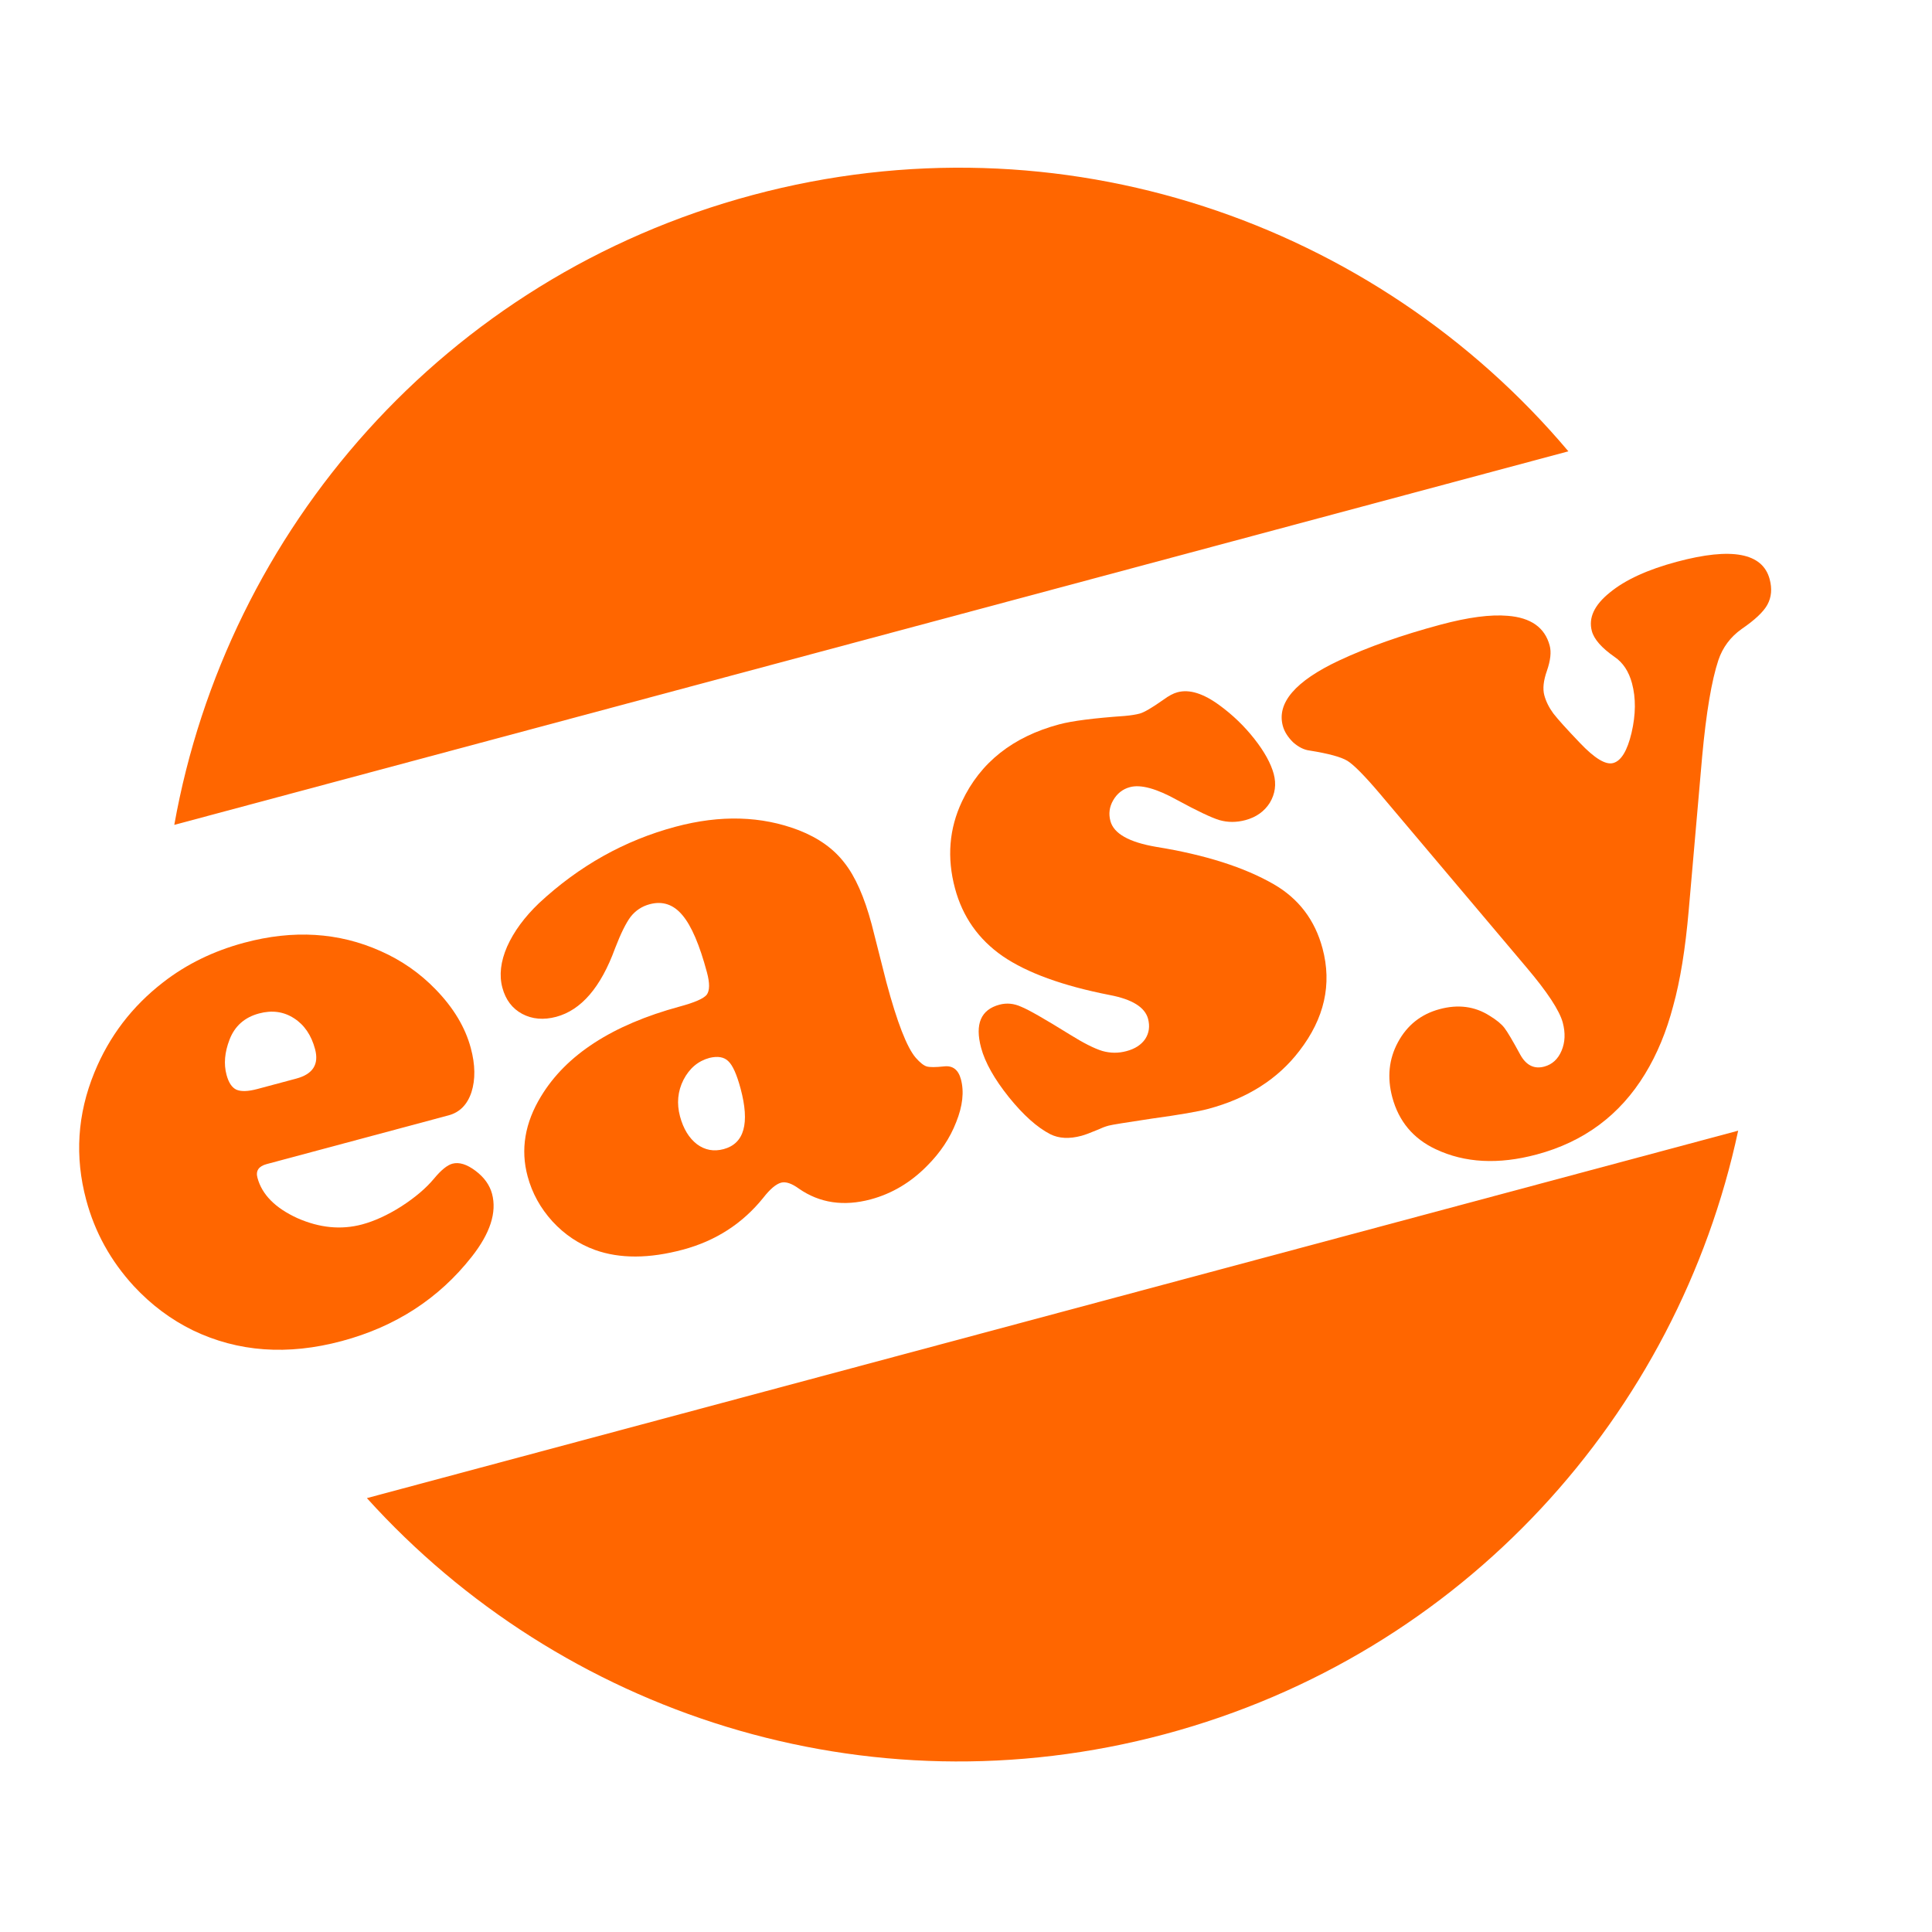 <svg width="43" height="43" viewBox="0 0 43 43" fill="none" xmlns="http://www.w3.org/2000/svg">
<path fill-rule="evenodd" clip-rule="evenodd" d="M38.686 25.165L8.166 33.343C12.487 38.129 19.273 40.379 25.929 38.596C32.585 36.812 37.337 31.47 38.686 25.165ZM34.907 10.045L3.879 18.359C5.051 11.8 9.889 6.179 16.751 4.341C23.612 2.502 30.613 4.951 34.907 10.045Z" fill="#FF6600"/>
<path d="M9.984 24.824L5.935 25.909C5.757 25.957 5.688 26.058 5.73 26.213C5.83 26.587 6.126 26.886 6.617 27.111C7.113 27.33 7.593 27.376 8.058 27.252C8.334 27.178 8.625 27.045 8.93 26.852C9.24 26.652 9.483 26.445 9.66 26.232C9.818 26.041 9.955 25.931 10.069 25.9C10.219 25.86 10.39 25.913 10.583 26.058C10.776 26.203 10.898 26.374 10.951 26.569C11.062 26.983 10.91 27.451 10.496 27.975C9.766 28.903 8.803 29.527 7.609 29.847C6.402 30.171 5.297 30.091 4.294 29.609C3.805 29.37 3.366 29.042 2.977 28.623C2.464 28.064 2.111 27.426 1.919 26.708C1.66 25.743 1.721 24.797 2.101 23.87C2.428 23.069 2.938 22.399 3.631 21.863C4.151 21.459 4.753 21.165 5.436 20.982C6.528 20.689 7.538 20.751 8.469 21.167C8.937 21.374 9.345 21.658 9.695 22.02C10.094 22.43 10.355 22.865 10.478 23.325C10.579 23.698 10.583 24.026 10.493 24.309C10.401 24.586 10.231 24.758 9.984 24.824ZM5.727 24.238L6.597 24.005C6.965 23.906 7.103 23.687 7.012 23.349C6.929 23.038 6.772 22.809 6.542 22.662C6.312 22.514 6.053 22.479 5.766 22.556C5.444 22.642 5.225 22.836 5.109 23.138C5 23.42 4.977 23.681 5.042 23.923C5.088 24.095 5.161 24.205 5.26 24.252C5.364 24.298 5.52 24.293 5.727 24.238Z" fill="#FF6600"/>
<path d="M15.033 18.401C16.032 18.133 16.947 18.159 17.778 18.478C18.218 18.65 18.556 18.892 18.794 19.203C19.036 19.508 19.238 19.965 19.401 20.574L19.728 21.862C19.967 22.753 20.184 23.313 20.382 23.543C20.479 23.653 20.561 23.717 20.627 23.736C20.694 23.755 20.823 23.755 21.015 23.734C21.206 23.713 21.33 23.809 21.387 24.022C21.461 24.298 21.426 24.615 21.282 24.974C21.144 25.331 20.926 25.657 20.63 25.952C20.267 26.32 19.85 26.567 19.379 26.694C18.776 26.855 18.243 26.776 17.782 26.456C17.622 26.339 17.489 26.295 17.386 26.322C17.271 26.353 17.138 26.466 16.987 26.66C16.525 27.233 15.929 27.618 15.2 27.813C14.447 28.015 13.795 28.017 13.244 27.82C12.882 27.689 12.567 27.478 12.298 27.187C12.028 26.89 11.843 26.555 11.743 26.181C11.582 25.584 11.682 24.991 12.041 24.402C12.6 23.477 13.628 22.81 15.126 22.403C15.459 22.313 15.66 22.226 15.73 22.139C15.797 22.047 15.799 21.881 15.734 21.64C15.571 21.031 15.39 20.608 15.191 20.372C14.991 20.13 14.747 20.048 14.46 20.125C14.288 20.171 14.147 20.264 14.036 20.404C13.932 20.543 13.816 20.777 13.689 21.107C13.373 21.974 12.937 22.481 12.38 22.631C12.098 22.706 11.846 22.684 11.623 22.566C11.401 22.447 11.253 22.252 11.181 21.982C11.107 21.706 11.142 21.401 11.287 21.067C11.437 20.732 11.674 20.41 11.997 20.101C12.889 19.271 13.901 18.704 15.033 18.401ZM15.792 23.545C15.539 23.613 15.346 23.775 15.212 24.033C15.083 24.289 15.058 24.561 15.135 24.848C15.209 25.123 15.335 25.33 15.513 25.467C15.69 25.598 15.887 25.634 16.105 25.576C16.565 25.453 16.691 25.003 16.483 24.228C16.398 23.912 16.307 23.709 16.209 23.618C16.116 23.526 15.977 23.501 15.792 23.545Z" fill="#FF6600"/>
<path d="M23.574 16.122C23.861 16.045 24.346 15.983 25.029 15.935C25.168 15.923 25.28 15.905 25.366 15.882C25.464 15.856 25.639 15.753 25.893 15.574C26.011 15.487 26.116 15.431 26.208 15.407C26.473 15.336 26.785 15.434 27.146 15.7C27.436 15.912 27.694 16.16 27.918 16.445C28.142 16.73 28.285 16.99 28.349 17.225C28.41 17.455 28.381 17.669 28.262 17.867C28.141 18.059 27.96 18.188 27.719 18.253C27.518 18.307 27.324 18.306 27.137 18.252C26.956 18.196 26.645 18.048 26.205 17.809C25.742 17.551 25.39 17.454 25.149 17.519C24.988 17.562 24.863 17.66 24.775 17.813C24.691 17.959 24.671 18.112 24.714 18.273C24.789 18.554 25.13 18.746 25.736 18.849C26.824 19.025 27.695 19.303 28.351 19.681C28.904 20.001 29.266 20.476 29.435 21.108C29.649 21.907 29.477 22.667 28.92 23.389C28.441 24.016 27.765 24.446 26.892 24.68C26.668 24.74 26.25 24.812 25.639 24.896C25.065 24.982 24.743 25.034 24.674 25.053C24.599 25.073 24.516 25.105 24.423 25.148C24.262 25.216 24.145 25.259 24.07 25.279C23.8 25.352 23.569 25.34 23.377 25.244C23.084 25.094 22.777 24.819 22.454 24.419C22.13 24.014 21.924 23.647 21.836 23.32C21.695 22.791 21.831 22.472 22.244 22.361C22.405 22.318 22.566 22.333 22.728 22.407C22.893 22.473 23.253 22.679 23.807 23.023C24.11 23.212 24.352 23.335 24.534 23.391C24.713 23.442 24.892 23.443 25.07 23.395C25.26 23.345 25.399 23.255 25.488 23.126C25.575 22.992 25.596 22.842 25.552 22.675C25.482 22.417 25.198 22.241 24.699 22.146C23.652 21.941 22.858 21.652 22.315 21.28C21.778 20.907 21.424 20.404 21.255 19.772C21.072 19.089 21.124 18.444 21.411 17.837C21.819 16.971 22.54 16.399 23.574 16.122Z" fill="#FF6600"/>
<path d="M37.885 16.831L37.585 20.264C37.511 21.114 37.397 21.823 37.24 22.388C37.091 22.957 36.882 23.463 36.612 23.904C36.056 24.817 35.253 25.414 34.202 25.695C33.351 25.923 32.602 25.884 31.953 25.577C31.453 25.342 31.132 24.957 30.988 24.423C30.87 23.981 30.911 23.573 31.113 23.198C31.318 22.817 31.628 22.571 32.042 22.46C32.455 22.349 32.825 22.398 33.152 22.606C33.306 22.7 33.417 22.79 33.483 22.877C33.55 22.964 33.668 23.163 33.837 23.475C33.968 23.711 34.146 23.799 34.37 23.739C34.548 23.691 34.676 23.573 34.755 23.386C34.835 23.198 34.843 22.99 34.782 22.76C34.709 22.49 34.439 22.079 33.971 21.527L30.71 17.664C30.369 17.262 30.128 17.019 29.988 16.933C29.848 16.848 29.569 16.772 29.151 16.705C29.024 16.69 28.9 16.628 28.778 16.519C28.661 16.403 28.585 16.281 28.551 16.155C28.414 15.644 28.83 15.16 29.797 14.704C30.443 14.401 31.199 14.134 32.066 13.902C32.675 13.739 33.172 13.673 33.556 13.706C34.072 13.746 34.384 13.967 34.491 14.369C34.53 14.513 34.509 14.7 34.429 14.931C34.352 15.149 34.333 15.329 34.371 15.473C34.408 15.611 34.475 15.747 34.573 15.88C34.676 16.013 34.873 16.231 35.164 16.535C35.49 16.878 35.736 17.028 35.903 16.983C36.081 16.936 36.218 16.711 36.313 16.31C36.408 15.903 36.411 15.536 36.323 15.208C36.252 14.944 36.123 14.748 35.934 14.62C35.647 14.42 35.478 14.228 35.429 14.044C35.351 13.751 35.484 13.466 35.828 13.189C36.171 12.906 36.67 12.677 37.325 12.502C38.543 12.176 39.23 12.305 39.387 12.891C39.444 13.104 39.427 13.293 39.336 13.459C39.249 13.618 39.057 13.799 38.761 14.001C38.513 14.178 38.341 14.409 38.245 14.694C38.095 15.146 37.975 15.859 37.885 16.831Z" fill="#FF6600"/>
</svg>
